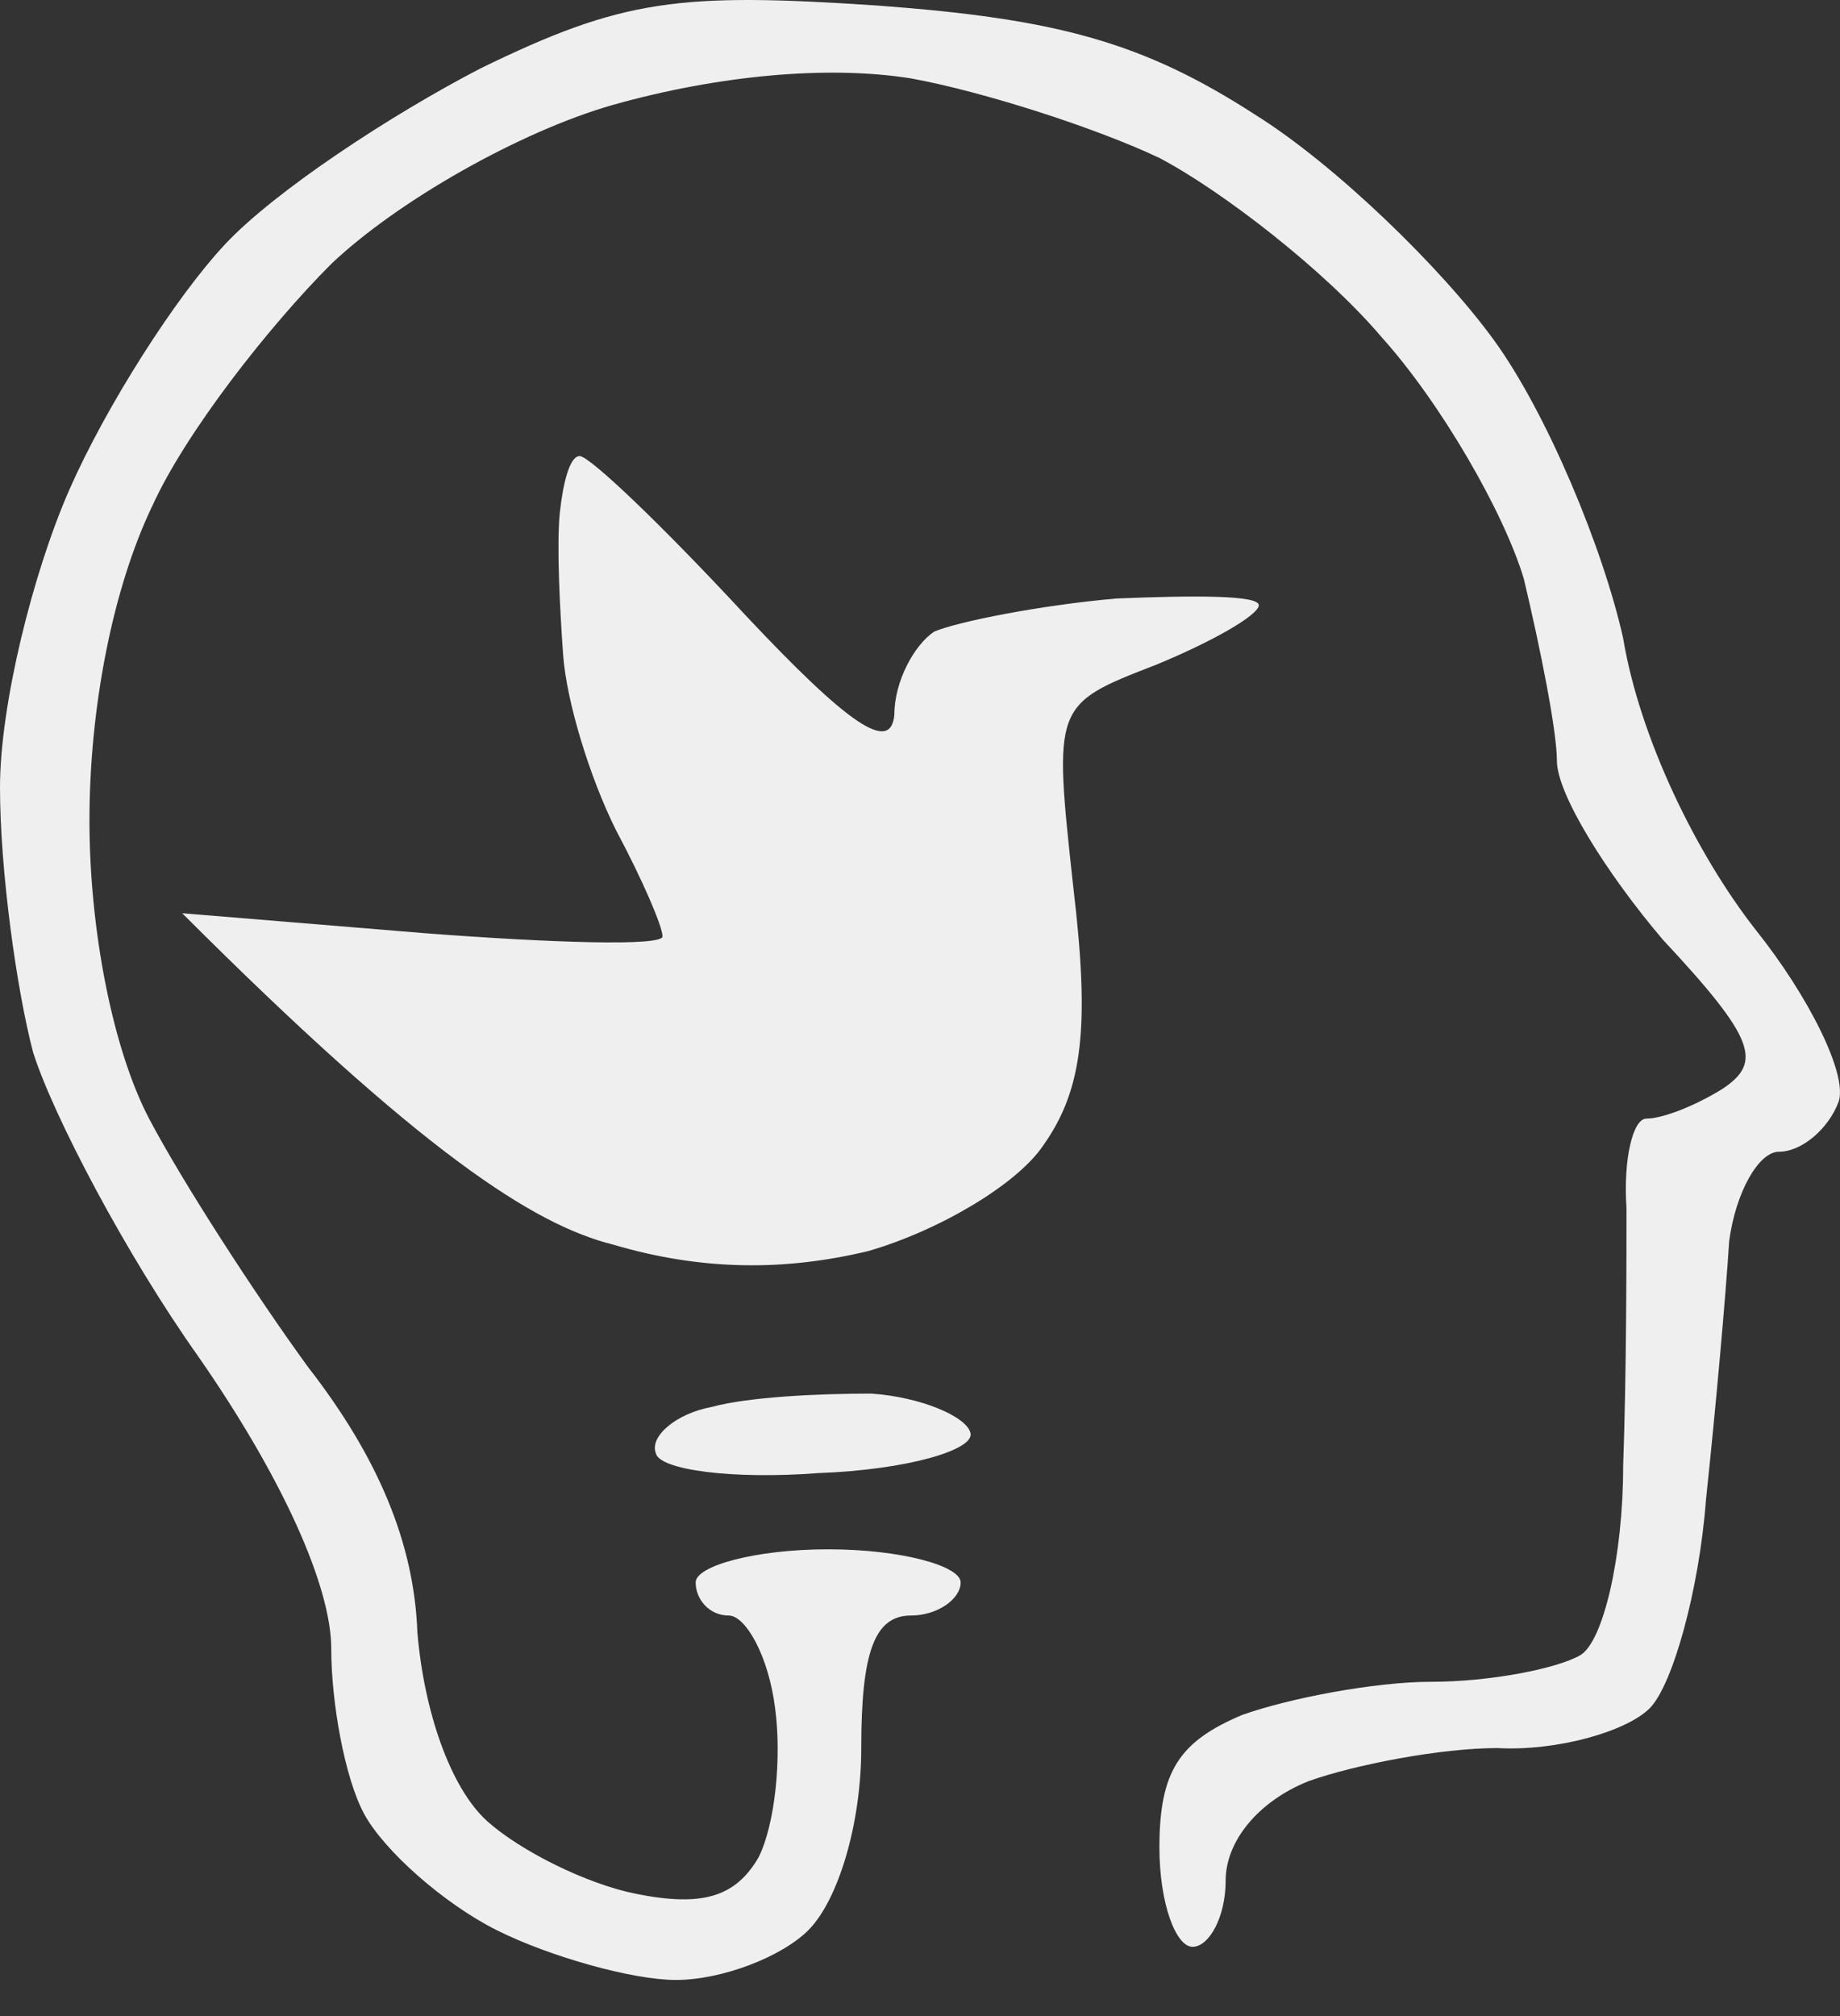 <svg width="42" height="46" viewBox="0 0 42 46" fill="none" xmlns="http://www.w3.org/2000/svg">
<rect x="0" y="0" width="42" height="46" fill="#333333" stroke="none"/>
<path fill-rule="evenodd" clip-rule="evenodd" d="M20.037 0.127C24.12 0.429 26.086 0.958 28.657 2.621C30.472 3.755 32.892 6.098 34.101 7.761C35.311 9.424 36.597 12.523 37.05 14.563C37.428 16.831 38.714 19.477 40.075 21.215C41.285 22.727 42.192 24.541 41.965 25.146C41.738 25.75 41.133 26.279 40.604 26.279C40.15 26.279 39.621 27.186 39.47 28.32C39.394 29.53 39.167 32.099 38.941 34.216C38.789 36.257 38.184 38.449 37.655 38.978C37.126 39.507 35.538 39.961 34.177 39.885C32.892 39.885 30.926 40.263 29.867 40.641C28.733 41.094 27.977 42.001 27.977 42.908C27.977 43.74 27.599 44.42 27.221 44.42C26.843 44.42 26.465 43.437 26.465 42.153C26.465 40.414 26.918 39.734 28.355 39.129C29.413 38.751 31.379 38.373 32.665 38.373C34.026 38.373 35.538 38.071 36.067 37.769C36.597 37.466 37.05 35.501 37.05 33.46C37.126 31.344 37.126 28.774 37.126 27.564C37.05 26.431 37.277 25.523 37.58 25.523C37.958 25.523 38.714 25.221 39.319 24.843C40.226 24.239 40.075 23.709 37.958 21.442C36.672 19.93 35.538 18.116 35.538 17.36C35.538 16.68 35.16 14.79 34.782 13.203C34.328 11.691 32.892 9.197 31.53 7.685C30.245 6.173 27.901 4.359 26.465 3.604C25.028 2.923 22.457 2.092 20.794 1.789C18.903 1.487 16.408 1.714 13.988 2.394C11.871 2.999 9.074 4.586 7.561 6.022C6.125 7.458 4.234 9.877 3.478 11.54C2.571 13.43 2.042 16.151 2.042 18.721C2.042 21.215 2.571 23.936 3.403 25.523C4.159 26.96 5.822 29.53 7.032 31.192C8.62 33.233 9.452 35.199 9.527 37.239C9.678 39.053 10.283 40.792 11.115 41.548C11.871 42.228 13.383 42.984 14.518 43.211C16.03 43.513 16.786 43.286 17.315 42.379C17.693 41.623 17.845 40.112 17.693 38.978C17.542 37.769 17.013 36.861 16.635 36.861C16.181 36.861 15.879 36.483 15.879 36.106C15.879 35.728 17.24 35.35 18.903 35.35C20.567 35.35 21.928 35.728 21.928 36.106C21.928 36.483 21.398 36.861 20.794 36.861C19.962 36.861 19.659 37.693 19.659 39.885C19.659 41.623 19.13 43.362 18.45 44.042C17.845 44.647 16.484 45.176 15.425 45.176C14.442 45.176 12.552 44.647 11.342 44.042C10.132 43.437 8.771 42.228 8.317 41.397C7.864 40.565 7.561 38.827 7.561 37.617C7.561 36.181 6.427 33.687 4.537 30.966C2.873 28.623 1.21 25.448 0.756 24.012C0.378 22.576 0 19.855 0 17.965C0 16.075 0.756 13.052 1.588 11.162C2.42 9.273 4.007 6.778 5.142 5.569C6.276 4.359 8.922 2.621 10.964 1.563C14.215 -0.025 15.501 -0.176 20.037 0.127ZM13.232 10.406C13.459 10.406 15.123 11.994 17.013 14.034C19.357 16.529 20.34 17.209 20.415 16.302C20.415 15.546 20.869 14.715 21.323 14.412C21.852 14.186 23.742 13.808 25.482 13.656C27.296 13.581 28.733 13.581 28.733 13.808C28.733 14.034 27.674 14.639 26.389 15.168C24.045 16.075 24.045 16.075 24.498 20.233C24.877 23.407 24.725 24.843 23.818 26.128C23.213 27.035 21.398 28.093 19.811 28.547C17.92 29 16.03 29 13.988 28.396C12.174 27.942 9.603 26.279 4.159 20.837L9.678 21.291C12.627 21.517 15.123 21.593 15.123 21.366C15.123 21.14 14.669 20.081 14.064 18.948C13.459 17.738 12.93 16 12.854 14.941C12.779 13.883 12.703 12.447 12.779 11.691C12.854 11.011 13.005 10.406 13.232 10.406ZM19.886 31.797C21.02 31.873 22.079 32.326 22.154 32.704C22.23 33.082 20.718 33.536 18.676 33.611C16.71 33.762 15.047 33.536 14.971 33.158C14.82 32.78 15.425 32.251 16.257 32.099C17.088 31.873 18.676 31.797 19.886 31.797Z" fill="white" fill-opacity="0.92"/>
</svg>
